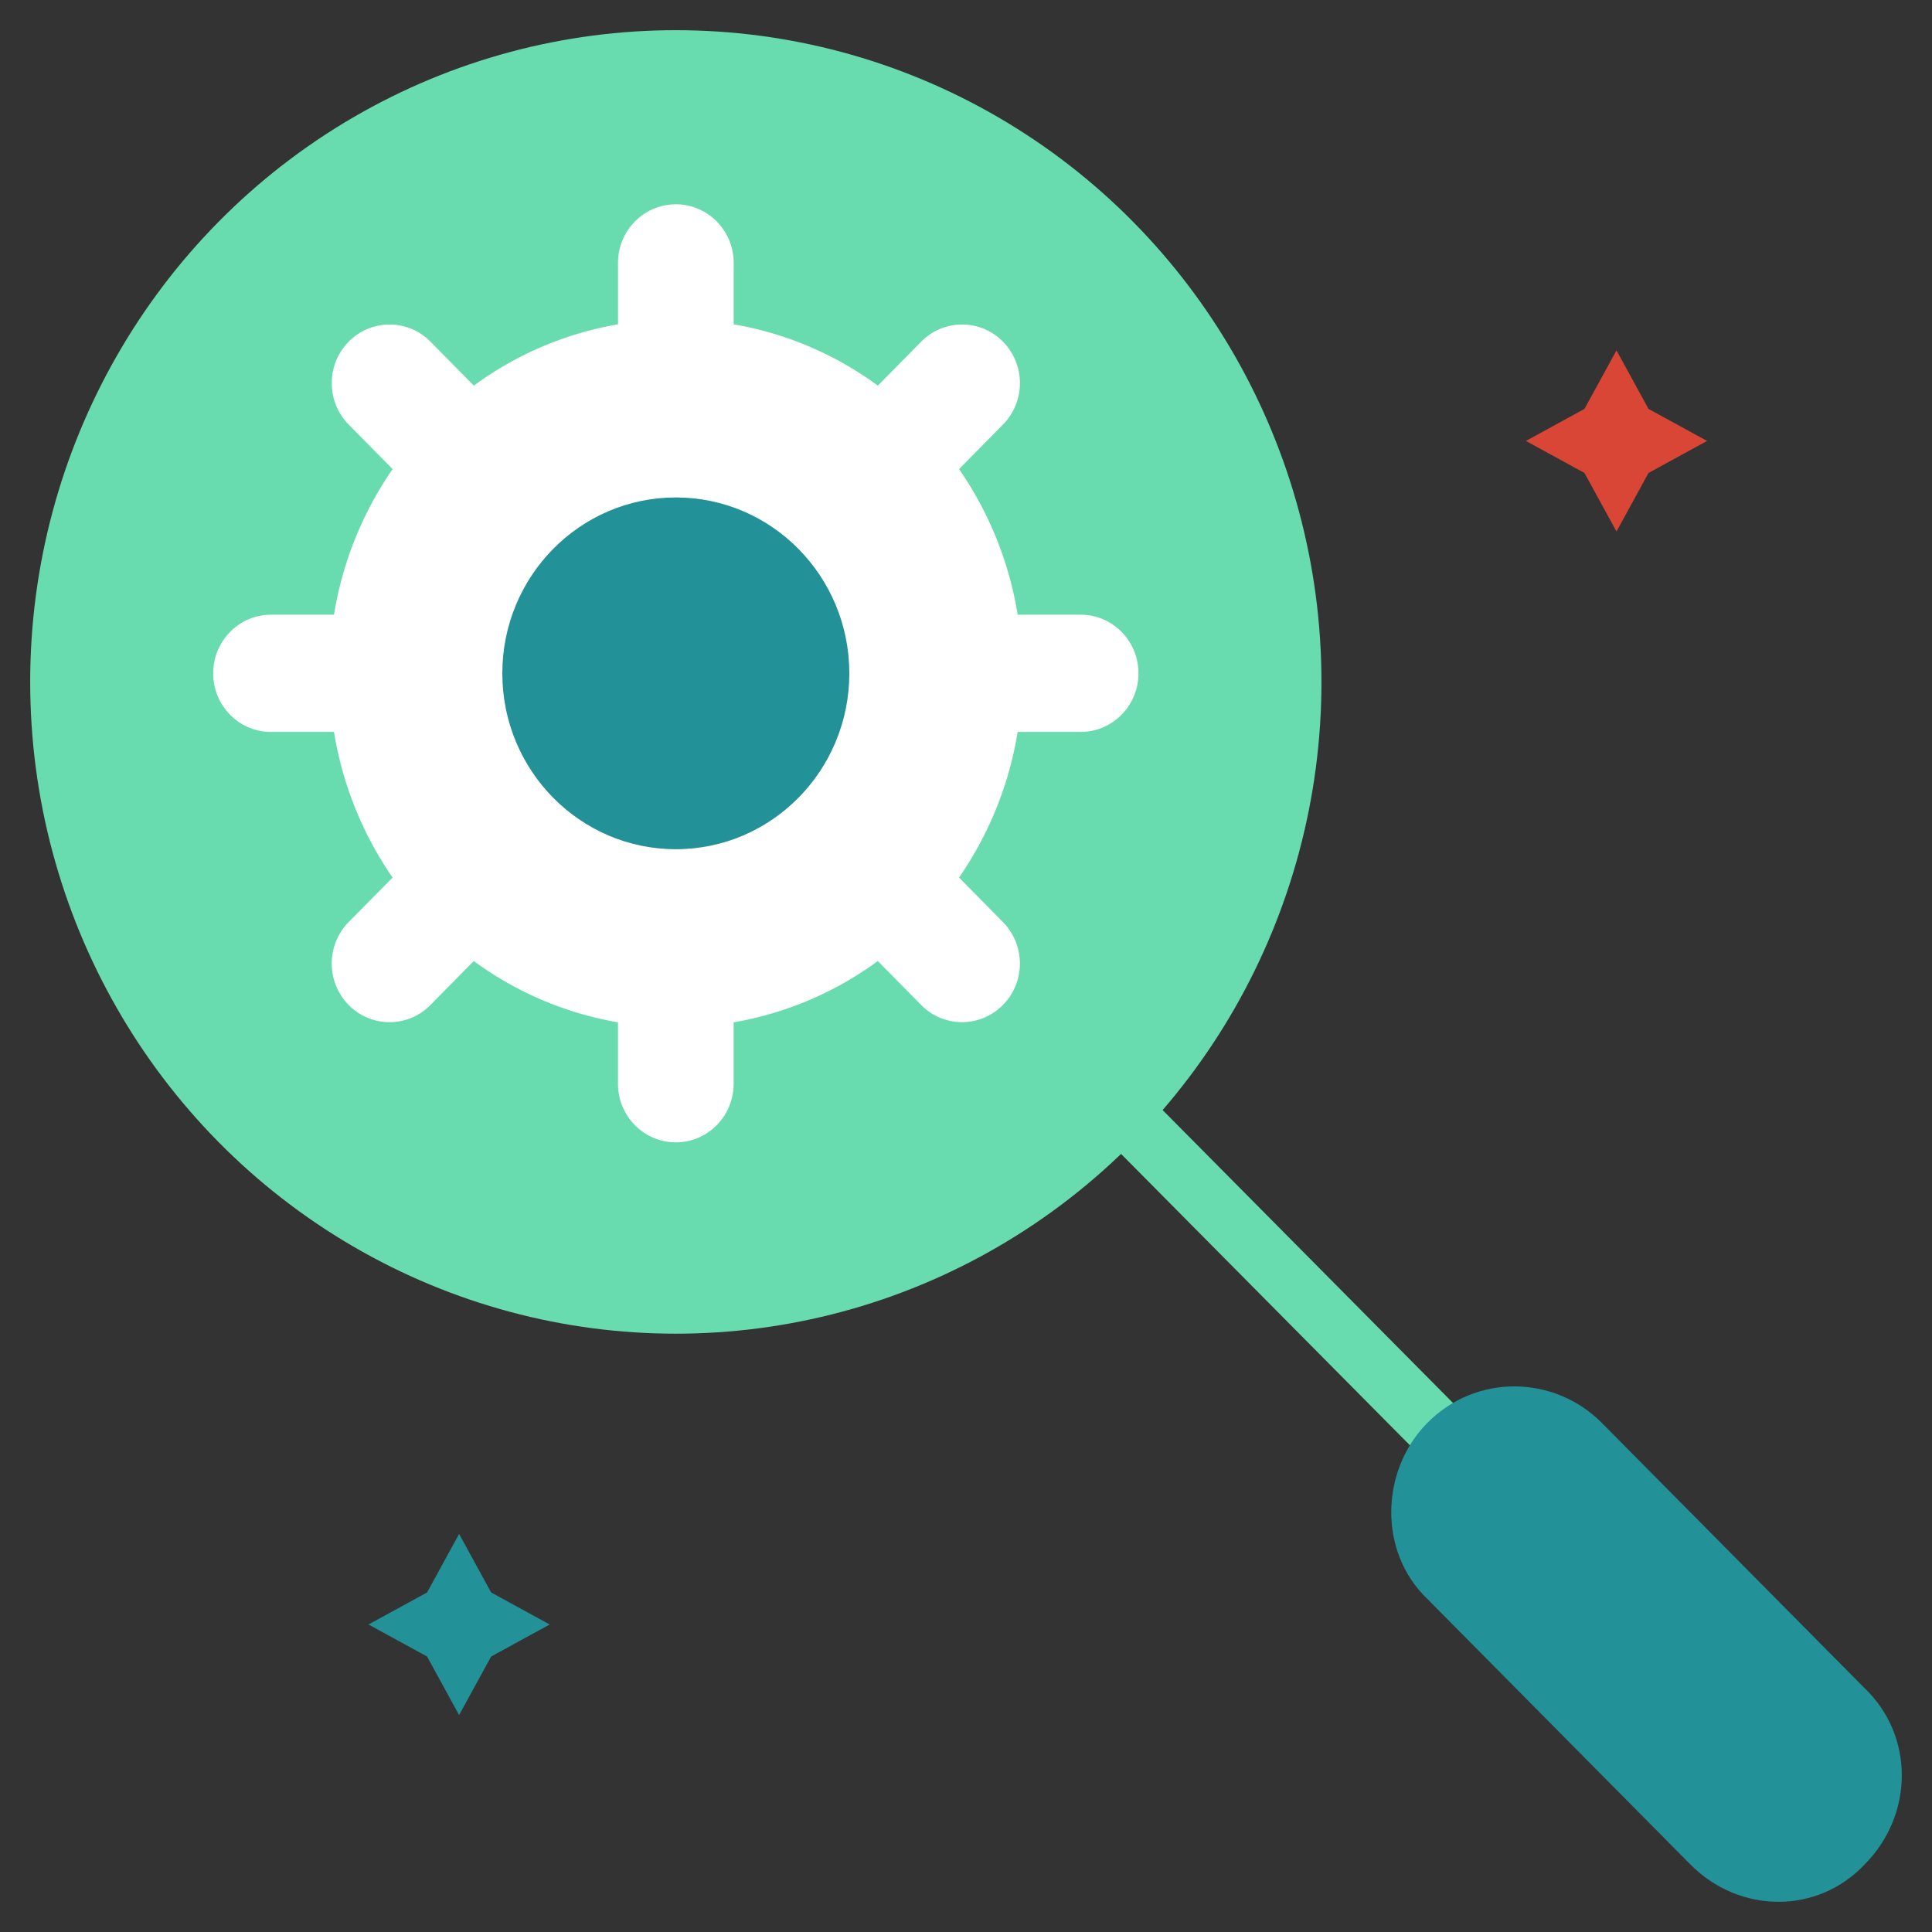 <svg xmlns="http://www.w3.org/2000/svg" viewBox="0 0 128 128" width="500" height="500"><rect x="0" y="0" width="128" height="128" fill="#333333" stroke="none"/><ellipse cx="44.775" cy="45.18" fill="#68dbaf" rx="42.775" ry="43.18"/><path fill="none" d="M75.767 75.117l20.006 20.186"/><path fill="#68dbaf" d="M73.347 75.516L76.19 72.7l21.004 21.188-2.842 2.817z"/><g><path fill="#239198" d="M94.567 105.935l17.419 17.584c3.277 3.308 8.451 3.308 11.556 0 3.277-3.308 3.277-8.532 0-11.666l-17.419-17.584c-3.105-3.134-8.279-3.308-11.556 0-3.104 3.134-3.277 8.532 0 11.666z"/></g><g><path fill="#fff" d="M71.596 40.726h-4.172a23.585 23.585 0 00-3.883-9.647l2.909-2.949a3.92 3.92 0 000-5.493 3.794 3.794 0 00-5.418 0l-2.872 2.912a22.583 22.583 0 00-9.552-4.062V17.42c0-2.145-1.716-3.884-3.832-3.884s-3.832 1.739-3.832 3.884v4.067a22.578 22.578 0 00-9.552 4.062l-2.872-2.912c-1.497-1.517-3.921-1.517-5.418 0s-1.497 3.975 0 5.493l2.909 2.949a23.585 23.585 0 00-3.883 9.647h-4.172c-2.116 0-3.832 1.739-3.832 3.884s1.716 3.884 3.832 3.884h4.172a23.585 23.585 0 003.883 9.647L23.1 61.09a3.92 3.92 0 000 5.493 3.791 3.791 0 005.418 0l2.872-2.912a22.596 22.596 0 009.552 4.062V71.8c0 2.145 1.716 3.884 3.832 3.884s3.832-1.739 3.832-3.884v-4.068a22.578 22.578 0 009.552-4.062l2.872 2.912a3.791 3.791 0 005.418 0 3.92 3.92 0 000-5.493l-2.909-2.949a23.585 23.585 0 003.883-9.647h4.172c2.116 0 3.832-1.739 3.832-3.884.002-2.144-1.714-3.883-3.83-3.883z"/><ellipse cx="44.775" cy="44.61" fill="#239198" rx="11.495" ry="11.653"/></g><g><path fill="#d94635" d="M109.218 27.091l3.88 2.122-3.88 2.121-2.121 3.879-2.122-3.879-3.88-2.121 3.88-2.122 2.122-3.878z"/><path fill="#239198" d="M32.539 105.505l3.879 2.122-3.879 2.121-2.122 3.879-2.122-3.879-3.88-2.121 3.88-2.122 2.122-3.878z"/></g></svg>